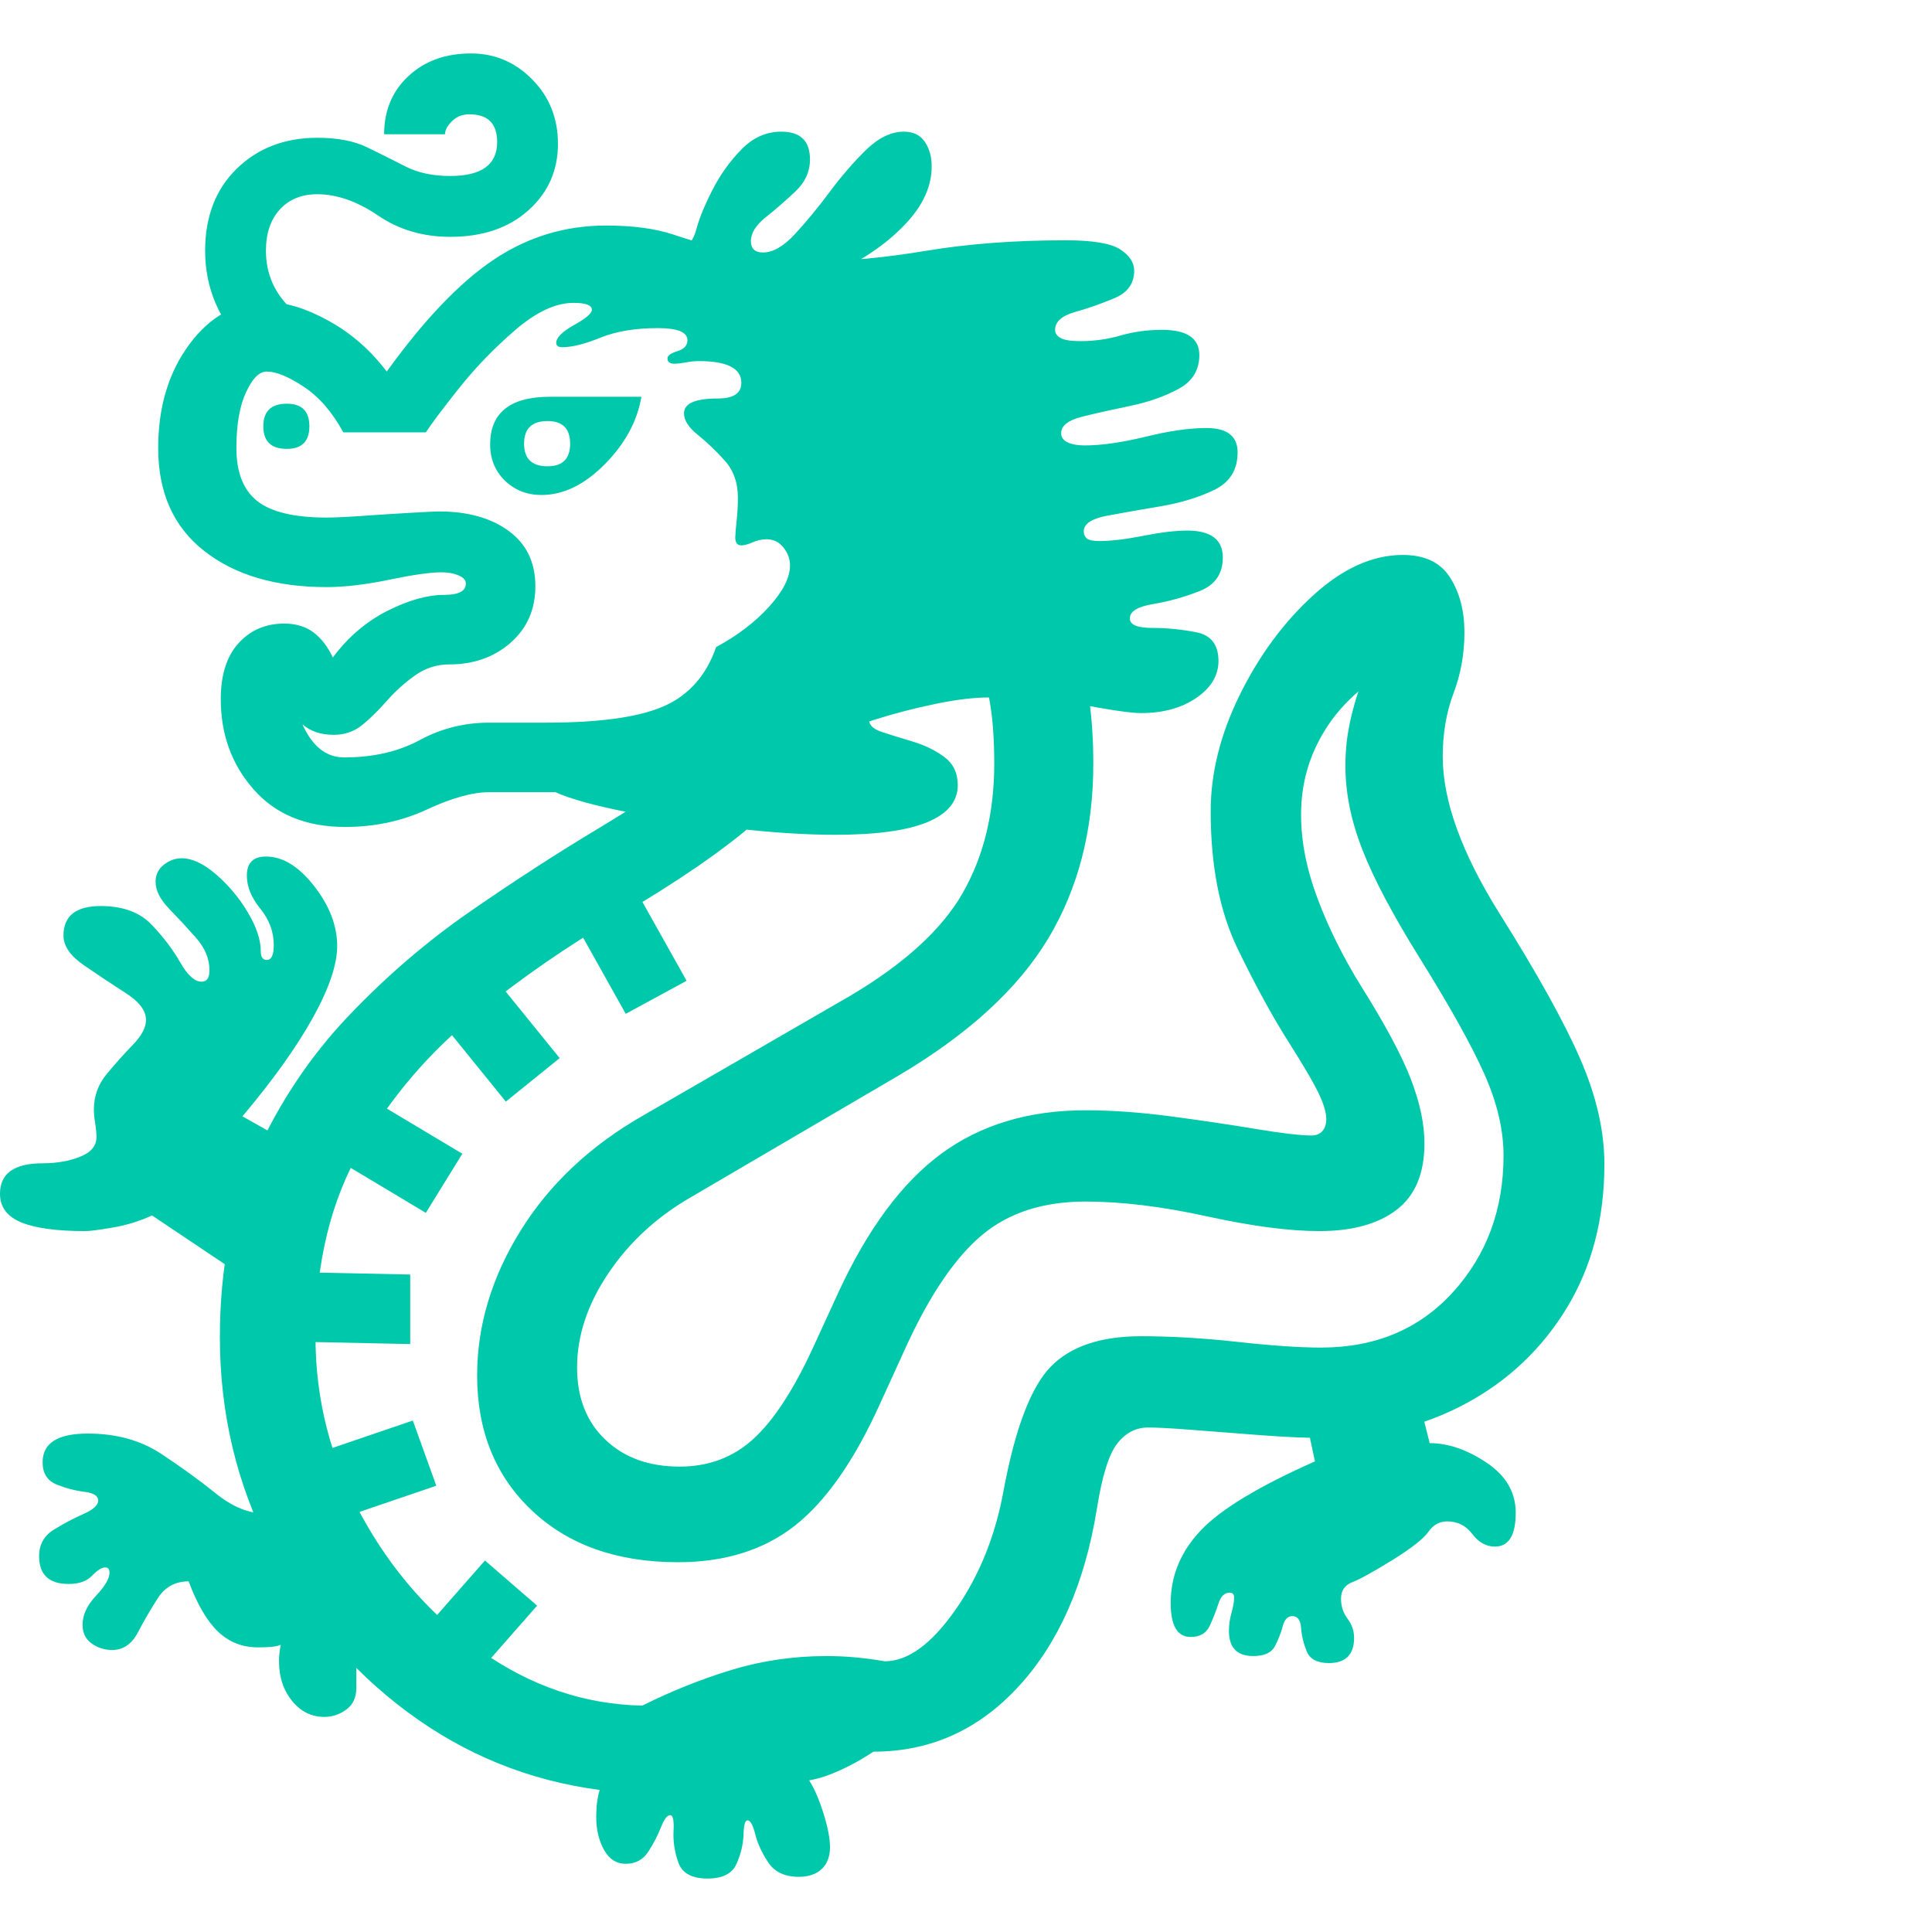 <svg version="1.1" xmlns="http://www.w3.org/2000/svg" style="fill:rgba(0,0,0,1.0)" width="256" height="256" viewBox="0 0 34.734 32.812"><path fill="rgb(0, 200, 170)" d="M5.828 29.906 C5.599 29.906 5.406 29.81 5.25 29.617 C5.094 29.424 5.016 29.188 5.016 28.906 C5.016 28.812 5.026 28.714 5.047 28.609 C4.984 28.641 4.849 28.656 4.641 28.656 C4.359 28.656 4.12 28.563 3.922 28.375 C3.724 28.187 3.547 27.885 3.391 27.469 C3.151 27.469 2.966 27.57 2.836 27.773 C2.706 27.977 2.586 28.182 2.477 28.391 C2.367 28.599 2.214 28.703 2.016 28.703 C1.88 28.703 1.758 28.664 1.648 28.586 C1.539 28.508 1.484 28.396 1.484 28.25 C1.484 28.073 1.565 27.898 1.727 27.727 C1.888 27.555 1.969 27.417 1.969 27.312 C1.969 27.25 1.943 27.219 1.891 27.219 C1.828 27.219 1.75 27.268 1.656 27.367 C1.562 27.466 1.422 27.516 1.234 27.516 C0.88 27.516 0.703 27.349 0.703 27.016 C0.703 26.807 0.792 26.648 0.969 26.539 C1.146 26.43 1.323 26.336 1.5 26.258 C1.677 26.18 1.766 26.099 1.766 26.016 C1.766 25.932 1.682 25.88 1.516 25.859 C1.349 25.839 1.182 25.794 1.016 25.727 C0.849 25.659 0.766 25.526 0.766 25.328 C0.766 24.984 1.036 24.812 1.578 24.812 C2.089 24.812 2.526 24.932 2.891 25.172 C3.255 25.411 3.586 25.651 3.883 25.891 C4.18 26.13 4.474 26.25 4.766 26.25 L6.406 28.516 L6.406 29.391 C6.406 29.557 6.346 29.685 6.227 29.773 C6.107 29.862 5.974 29.906 5.828 29.906 Z M8.188 29.578 L7.25 28.766 L8.719 27.094 L9.656 27.906 Z M5.734 26.469 L5.312 25.297 L7.422 24.578 L7.844 25.75 Z M7.375 23.203 L5.156 23.156 L5.156 21.906 L7.375 21.953 Z M4.156 21.844 L2.734 20.891 C2.505 20.995 2.268 21.068 2.023 21.109 C1.779 21.151 1.615 21.172 1.531 21.172 C1.021 21.172 0.638 21.12 0.383 21.016 C0.128 20.911 0 20.74 0 20.5 C0 20.135 0.255 19.953 0.766 19.953 C1.016 19.953 1.24 19.914 1.438 19.836 C1.635 19.758 1.734 19.641 1.734 19.484 C1.734 19.411 1.727 19.328 1.711 19.234 C1.695 19.141 1.688 19.057 1.688 18.984 C1.688 18.745 1.766 18.531 1.922 18.344 C2.078 18.156 2.234 17.982 2.391 17.82 C2.547 17.659 2.625 17.51 2.625 17.375 C2.625 17.208 2.503 17.047 2.258 16.891 C2.013 16.734 1.766 16.57 1.516 16.398 C1.266 16.227 1.141 16.047 1.141 15.859 C1.141 15.505 1.365 15.328 1.812 15.328 C2.208 15.328 2.513 15.44 2.727 15.664 C2.94 15.888 3.112 16.115 3.242 16.344 C3.372 16.573 3.5 16.688 3.625 16.688 C3.719 16.688 3.766 16.62 3.766 16.484 C3.766 16.276 3.685 16.081 3.523 15.898 C3.362 15.716 3.201 15.542 3.039 15.375 C2.878 15.208 2.797 15.047 2.797 14.891 C2.797 14.766 2.846 14.664 2.945 14.586 C3.044 14.508 3.151 14.469 3.266 14.469 C3.453 14.469 3.659 14.565 3.883 14.758 C4.107 14.951 4.297 15.177 4.453 15.438 C4.609 15.698 4.688 15.932 4.688 16.141 C4.688 16.245 4.724 16.297 4.797 16.297 C4.88 16.297 4.922 16.208 4.922 16.031 C4.922 15.792 4.841 15.573 4.68 15.375 C4.518 15.177 4.438 14.979 4.438 14.781 C4.438 14.552 4.552 14.438 4.781 14.438 C5.083 14.438 5.372 14.615 5.648 14.969 C5.924 15.323 6.062 15.682 6.062 16.047 C6.062 16.38 5.917 16.81 5.625 17.336 C5.333 17.862 4.911 18.453 4.359 19.109 L5.109 19.531 Z M7.656 20.844 L5.75 19.703 L6.406 18.641 L8.312 19.781 Z M9.094 18.844 L7.688 17.109 L8.656 16.328 L10.062 18.062 Z M11.25 17.266 L10.156 15.312 L11.25 14.719 L12.344 16.672 Z M23.891 28.938 C23.682 28.938 23.549 28.867 23.492 28.727 C23.435 28.586 23.401 28.445 23.391 28.305 C23.38 28.164 23.328 28.094 23.234 28.094 C23.151 28.094 23.094 28.154 23.062 28.273 C23.031 28.393 22.984 28.513 22.922 28.633 C22.859 28.753 22.729 28.812 22.531 28.812 C22.24 28.812 22.094 28.661 22.094 28.359 C22.094 28.255 22.109 28.146 22.141 28.031 C22.172 27.917 22.188 27.828 22.188 27.766 C22.188 27.703 22.161 27.672 22.109 27.672 C22.016 27.672 21.948 27.737 21.906 27.867 C21.865 27.997 21.812 28.13 21.75 28.266 C21.688 28.401 21.573 28.469 21.406 28.469 C21.167 28.469 21.047 28.266 21.047 27.859 C21.047 27.37 21.227 26.935 21.586 26.555 C21.945 26.174 22.63 25.76 23.641 25.312 L23.5 24.656 L25.516 24.234 L25.703 24.984 C26.036 24.984 26.378 25.102 26.727 25.336 C27.076 25.57 27.25 25.87 27.25 26.234 C27.25 26.641 27.125 26.844 26.875 26.844 C26.719 26.844 26.583 26.768 26.469 26.617 C26.354 26.466 26.203 26.391 26.016 26.391 C25.88 26.391 25.768 26.453 25.68 26.578 C25.591 26.703 25.38 26.87 25.047 27.078 C24.693 27.297 24.448 27.432 24.312 27.484 C24.177 27.536 24.109 27.635 24.109 27.781 C24.109 27.917 24.148 28.036 24.227 28.141 C24.305 28.245 24.344 28.359 24.344 28.484 C24.344 28.786 24.193 28.938 23.891 28.938 Z M5.156 7.109 C4.875 7.109 4.734 6.974 4.734 6.703 C4.734 6.432 4.875 6.297 5.156 6.297 C5.427 6.297 5.562 6.432 5.562 6.703 C5.562 6.974 5.427 7.109 5.156 7.109 Z M6.188 12.656 C6.708 12.656 7.161 12.552 7.547 12.344 C7.932 12.135 8.349 12.031 8.797 12.031 L9.828 12.031 C10.786 12.031 11.49 11.932 11.938 11.734 C12.385 11.536 12.698 11.182 12.875 10.672 C13.26 10.464 13.578 10.221 13.828 9.945 C14.078 9.669 14.203 9.422 14.203 9.203 C14.203 9.089 14.164 8.982 14.086 8.883 C14.008 8.784 13.906 8.734 13.781 8.734 C13.698 8.734 13.615 8.753 13.531 8.789 C13.448 8.826 13.38 8.844 13.328 8.844 C13.255 8.844 13.219 8.797 13.219 8.703 C13.219 8.651 13.227 8.555 13.242 8.414 C13.258 8.273 13.266 8.13 13.266 7.984 C13.266 7.714 13.185 7.49 13.023 7.312 C12.862 7.135 12.701 6.982 12.539 6.852 C12.378 6.721 12.297 6.594 12.297 6.469 C12.297 6.292 12.5 6.203 12.906 6.203 C13.188 6.203 13.328 6.109 13.328 5.922 C13.328 5.661 13.073 5.531 12.562 5.531 C12.49 5.531 12.411 5.539 12.328 5.555 C12.245 5.57 12.177 5.578 12.125 5.578 C12.042 5.578 12 5.547 12 5.484 C12 5.432 12.06 5.388 12.18 5.352 C12.299 5.315 12.359 5.25 12.359 5.156 C12.359 5.01 12.182 4.938 11.828 4.938 C11.422 4.938 11.078 4.995 10.797 5.109 C10.516 5.224 10.286 5.281 10.109 5.281 C10.036 5.281 10 5.255 10 5.203 C10 5.109 10.107 5.003 10.32 4.883 C10.534 4.763 10.641 4.672 10.641 4.609 C10.641 4.526 10.531 4.484 10.312 4.484 C9.99 4.484 9.638 4.648 9.258 4.977 C8.878 5.305 8.539 5.656 8.242 6.031 C7.945 6.406 7.75 6.667 7.656 6.812 L6.172 6.812 C5.974 6.448 5.737 6.174 5.461 5.992 C5.185 5.81 4.964 5.719 4.797 5.719 C4.661 5.719 4.536 5.844 4.422 6.094 C4.307 6.344 4.25 6.677 4.25 7.094 C4.25 7.531 4.375 7.849 4.625 8.047 C4.875 8.245 5.292 8.344 5.875 8.344 C6.021 8.344 6.242 8.333 6.539 8.312 C6.836 8.292 7.12 8.273 7.391 8.258 C7.661 8.242 7.828 8.234 7.891 8.234 C8.411 8.234 8.831 8.352 9.148 8.586 C9.466 8.82 9.625 9.151 9.625 9.578 C9.625 9.995 9.477 10.333 9.18 10.594 C8.883 10.854 8.516 10.984 8.078 10.984 C7.849 10.984 7.641 11.052 7.453 11.188 C7.266 11.323 7.099 11.474 6.953 11.641 C6.807 11.807 6.661 11.951 6.516 12.07 C6.37 12.19 6.198 12.25 6 12.25 C5.771 12.25 5.583 12.188 5.438 12.062 C5.615 12.458 5.865 12.656 6.188 12.656 Z M9.844 7.422 C10.115 7.422 10.25 7.286 10.25 7.016 C10.25 6.745 10.115 6.609 9.844 6.609 C9.562 6.609 9.422 6.745 9.422 7.016 C9.422 7.286 9.562 7.422 9.844 7.422 Z M9.734 7.938 C9.474 7.938 9.255 7.852 9.078 7.68 C8.901 7.508 8.812 7.292 8.812 7.031 C8.812 6.458 9.172 6.172 9.891 6.172 L11.531 6.172 C11.458 6.609 11.24 7.013 10.875 7.383 C10.51 7.753 10.13 7.938 9.734 7.938 Z M15.016 14.047 C14.484 14.047 13.878 14.008 13.195 13.93 C12.513 13.852 11.878 13.755 11.289 13.641 C10.701 13.526 10.266 13.406 9.984 13.281 L8.797 13.281 C8.495 13.281 8.12 13.385 7.672 13.594 C7.224 13.802 6.734 13.906 6.203 13.906 C5.505 13.906 4.958 13.682 4.562 13.234 C4.167 12.786 3.969 12.245 3.969 11.609 C3.969 11.172 4.076 10.836 4.289 10.602 C4.503 10.367 4.776 10.25 5.109 10.25 C5.318 10.25 5.492 10.302 5.633 10.406 C5.773 10.51 5.891 10.661 5.984 10.859 C6.255 10.495 6.581 10.216 6.961 10.023 C7.341 9.831 7.682 9.734 7.984 9.734 C8.245 9.734 8.375 9.667 8.375 9.531 C8.375 9.469 8.331 9.419 8.242 9.383 C8.154 9.346 8.052 9.328 7.938 9.328 C7.74 9.328 7.427 9.372 7 9.461 C6.573 9.549 6.198 9.594 5.875 9.594 C4.958 9.594 4.224 9.378 3.672 8.945 C3.12 8.513 2.844 7.896 2.844 7.094 C2.844 6.354 3.031 5.732 3.406 5.227 C3.781 4.721 4.245 4.469 4.797 4.469 C5.13 4.469 5.5 4.581 5.906 4.805 C6.313 5.029 6.661 5.333 6.953 5.719 C7.63 4.781 8.273 4.109 8.883 3.703 C9.492 3.297 10.161 3.094 10.891 3.094 C11.37 3.094 11.768 3.146 12.086 3.25 C12.404 3.354 12.753 3.461 13.133 3.57 C13.513 3.68 14.026 3.734 14.672 3.734 C15.245 3.734 15.906 3.672 16.656 3.547 C17.406 3.422 18.24 3.359 19.156 3.359 C19.646 3.359 19.974 3.414 20.141 3.523 C20.307 3.633 20.391 3.76 20.391 3.906 C20.391 4.135 20.273 4.299 20.039 4.398 C19.805 4.497 19.568 4.581 19.328 4.648 C19.089 4.716 18.969 4.823 18.969 4.969 C18.969 5.031 19.003 5.081 19.07 5.117 C19.138 5.154 19.255 5.172 19.422 5.172 C19.672 5.172 19.914 5.138 20.148 5.07 C20.383 5.003 20.63 4.969 20.891 4.969 C21.339 4.969 21.562 5.12 21.562 5.422 C21.562 5.693 21.438 5.896 21.188 6.031 C20.937 6.167 20.648 6.268 20.32 6.336 C19.992 6.404 19.703 6.469 19.453 6.531 C19.203 6.594 19.078 6.693 19.078 6.828 C19.078 6.901 19.117 6.956 19.195 6.992 C19.273 7.029 19.375 7.047 19.5 7.047 C19.802 7.047 20.167 6.995 20.594 6.891 C21.021 6.786 21.385 6.734 21.688 6.734 C22.063 6.734 22.25 6.88 22.25 7.172 C22.25 7.484 22.112 7.708 21.836 7.844 C21.56 7.979 21.237 8.078 20.867 8.141 C20.497 8.203 20.174 8.26 19.898 8.312 C19.622 8.365 19.484 8.458 19.484 8.594 C19.484 8.646 19.503 8.688 19.539 8.719 C19.576 8.75 19.651 8.766 19.766 8.766 C19.974 8.766 20.237 8.734 20.555 8.672 C20.872 8.609 21.135 8.578 21.344 8.578 C21.771 8.578 21.984 8.74 21.984 9.062 C21.984 9.354 21.846 9.555 21.57 9.664 C21.294 9.773 21.016 9.852 20.734 9.898 C20.453 9.945 20.312 10.031 20.312 10.156 C20.312 10.271 20.445 10.328 20.711 10.328 C20.977 10.328 21.242 10.354 21.508 10.406 C21.773 10.458 21.906 10.63 21.906 10.922 C21.906 11.182 21.773 11.404 21.508 11.586 C21.242 11.768 20.911 11.859 20.516 11.859 C20.37 11.859 20.107 11.826 19.727 11.758 C19.346 11.69 18.958 11.615 18.562 11.531 C18.167 11.448 17.859 11.375 17.641 11.312 L15.625 11.984 C15.625 12.078 15.706 12.151 15.867 12.203 C16.029 12.255 16.214 12.312 16.422 12.375 C16.63 12.438 16.815 12.529 16.977 12.648 C17.138 12.768 17.219 12.937 17.219 13.156 C17.219 13.448 17.036 13.669 16.672 13.82 C16.307 13.971 15.755 14.047 15.016 14.047 Z M4.453 5.312 C4.203 5.073 4.013 4.805 3.883 4.508 C3.753 4.211 3.688 3.891 3.688 3.547 C3.688 2.932 3.878 2.44 4.258 2.07 C4.638 1.701 5.12 1.516 5.703 1.516 C6.068 1.516 6.367 1.573 6.602 1.688 C6.836 1.802 7.065 1.917 7.289 2.031 C7.513 2.146 7.781 2.203 8.094 2.203 C8.656 2.203 8.938 2 8.938 1.594 C8.938 1.26 8.771 1.094 8.438 1.094 C8.312 1.094 8.208 1.135 8.125 1.219 C8.042 1.302 8 1.38 8 1.453 L6.906 1.453 C6.906 1.026 7.052 0.677 7.344 0.406 C7.635 0.135 8.01 -0 8.469 -0 C8.896 -0 9.263 0.156 9.57 0.469 C9.878 0.781 10.031 1.167 10.031 1.625 C10.031 2.104 9.854 2.503 9.5 2.82 C9.146 3.138 8.677 3.297 8.094 3.297 C7.604 3.297 7.172 3.169 6.797 2.914 C6.422 2.659 6.057 2.531 5.703 2.531 C5.422 2.531 5.198 2.622 5.031 2.805 C4.865 2.987 4.781 3.234 4.781 3.547 C4.781 3.943 4.922 4.281 5.203 4.562 Z M13.719 4.344 L12.203 3.641 C12.286 3.557 12.354 3.479 12.406 3.406 C12.458 3.333 12.495 3.255 12.516 3.172 C12.568 2.974 12.664 2.737 12.805 2.461 C12.945 2.185 13.12 1.94 13.328 1.727 C13.536 1.513 13.776 1.406 14.047 1.406 C14.391 1.406 14.562 1.573 14.562 1.906 C14.562 2.125 14.474 2.318 14.297 2.484 C14.12 2.651 13.943 2.805 13.766 2.945 C13.589 3.086 13.5 3.229 13.5 3.375 C13.5 3.51 13.573 3.578 13.719 3.578 C13.896 3.578 14.086 3.469 14.289 3.25 C14.492 3.031 14.701 2.779 14.914 2.492 C15.128 2.206 15.346 1.953 15.57 1.734 C15.794 1.516 16.021 1.406 16.25 1.406 C16.417 1.406 16.542 1.466 16.625 1.586 C16.708 1.706 16.75 1.854 16.75 2.031 C16.75 2.385 16.596 2.727 16.289 3.055 C15.982 3.383 15.594 3.661 15.125 3.891 C14.656 4.12 14.188 4.271 13.719 4.344 Z M26.953 15.453 C27.641 16.547 28.128 17.424 28.414 18.086 C28.701 18.747 28.844 19.375 28.844 19.969 C28.844 20.948 28.62 21.807 28.172 22.547 C27.724 23.286 27.117 23.862 26.352 24.273 C25.586 24.685 24.724 24.891 23.766 24.891 C23.484 24.891 23.13 24.875 22.703 24.844 C22.276 24.812 21.87 24.781 21.484 24.75 C21.099 24.719 20.818 24.703 20.641 24.703 C20.422 24.703 20.237 24.799 20.086 24.992 C19.935 25.185 19.812 25.578 19.719 26.172 C19.5 27.516 19.031 28.578 18.312 29.359 C17.594 30.141 16.724 30.531 15.703 30.531 C15.516 30.656 15.32 30.766 15.117 30.859 C14.914 30.953 14.724 31.016 14.547 31.047 C14.641 31.193 14.727 31.391 14.805 31.641 C14.883 31.891 14.922 32.094 14.922 32.25 C14.922 32.417 14.872 32.547 14.773 32.641 C14.674 32.734 14.536 32.781 14.359 32.781 C14.109 32.781 13.927 32.695 13.812 32.523 C13.698 32.352 13.62 32.182 13.578 32.016 C13.536 31.849 13.49 31.766 13.438 31.766 C13.396 31.766 13.372 31.852 13.367 32.023 C13.362 32.195 13.32 32.37 13.242 32.547 C13.164 32.724 12.99 32.812 12.719 32.812 C12.437 32.812 12.263 32.716 12.195 32.523 C12.128 32.331 12.099 32.141 12.109 31.953 C12.12 31.766 12.099 31.672 12.047 31.672 C11.995 31.672 11.94 31.745 11.883 31.891 C11.826 32.036 11.75 32.182 11.656 32.328 C11.562 32.474 11.427 32.547 11.25 32.547 C11.083 32.547 10.953 32.464 10.859 32.297 C10.766 32.13 10.719 31.932 10.719 31.703 C10.719 31.516 10.74 31.354 10.781 31.219 C9.51 31.052 8.359 30.586 7.328 29.82 C6.297 29.055 5.477 28.083 4.867 26.906 C4.258 25.729 3.953 24.453 3.953 23.078 C3.953 21.839 4.167 20.747 4.594 19.805 C5.021 18.862 5.576 18.031 6.258 17.312 C6.94 16.594 7.677 15.961 8.469 15.414 C9.26 14.867 10.021 14.375 10.75 13.938 C11.927 13.229 12.74 12.651 13.188 12.203 C13.635 11.755 13.859 11.307 13.859 10.859 L18.547 9.328 C18.911 9.589 19.187 10.029 19.375 10.648 C19.563 11.268 19.656 11.974 19.656 12.766 C19.656 13.964 19.385 15.013 18.844 15.914 C18.302 16.815 17.406 17.635 16.156 18.375 L12.422 20.562 C11.807 20.917 11.313 21.372 10.938 21.93 C10.562 22.487 10.375 23.052 10.375 23.625 C10.375 24.167 10.544 24.599 10.883 24.922 C11.221 25.245 11.667 25.406 12.219 25.406 C12.74 25.406 13.182 25.24 13.547 24.906 C13.911 24.573 14.271 24.021 14.625 23.25 L15.062 22.297 C15.594 21.141 16.214 20.302 16.922 19.781 C17.63 19.26 18.495 19 19.516 19 C19.984 19 20.495 19.036 21.047 19.109 C21.599 19.182 22.109 19.258 22.578 19.336 C23.047 19.414 23.38 19.453 23.578 19.453 C23.661 19.453 23.727 19.427 23.773 19.375 C23.82 19.323 23.844 19.25 23.844 19.156 C23.844 19.042 23.799 18.891 23.711 18.703 C23.622 18.516 23.443 18.208 23.172 17.781 C22.88 17.323 22.573 16.76 22.25 16.094 C21.927 15.427 21.766 14.604 21.766 13.625 C21.766 12.937 21.94 12.24 22.289 11.531 C22.638 10.823 23.078 10.227 23.609 9.742 C24.141 9.258 24.677 9.016 25.219 9.016 C25.615 9.016 25.898 9.151 26.07 9.422 C26.242 9.693 26.328 10.021 26.328 10.406 C26.328 10.792 26.263 11.156 26.133 11.5 C26.003 11.844 25.938 12.224 25.938 12.641 C25.938 13.432 26.276 14.37 26.953 15.453 Z M23.75 23.266 C24.729 23.266 25.521 22.932 26.125 22.266 C26.729 21.599 27.031 20.781 27.031 19.812 C27.031 19.354 26.917 18.867 26.688 18.352 C26.458 17.836 26.068 17.135 25.516 16.25 C25.036 15.479 24.695 14.833 24.492 14.312 C24.289 13.792 24.188 13.292 24.188 12.812 C24.188 12.667 24.195 12.523 24.211 12.383 C24.227 12.242 24.253 12.094 24.289 11.938 C24.326 11.781 24.37 11.625 24.422 11.469 C24.182 11.677 23.987 11.901 23.836 12.141 C23.685 12.38 23.573 12.628 23.5 12.883 C23.427 13.138 23.391 13.406 23.391 13.688 C23.391 14.167 23.49 14.669 23.688 15.195 C23.885 15.721 24.146 16.245 24.469 16.766 C24.906 17.464 25.206 18.023 25.367 18.445 C25.529 18.867 25.609 19.25 25.609 19.594 C25.609 20.135 25.443 20.534 25.109 20.789 C24.776 21.044 24.313 21.172 23.719 21.172 C23.177 21.172 22.503 21.083 21.695 20.906 C20.888 20.729 20.161 20.641 19.516 20.641 C18.755 20.641 18.135 20.841 17.656 21.242 C17.177 21.643 16.724 22.307 16.297 23.234 L15.812 24.297 C15.354 25.307 14.846 26.031 14.289 26.469 C13.732 26.906 13.031 27.125 12.188 27.125 C11.094 27.125 10.219 26.815 9.562 26.195 C8.906 25.576 8.578 24.766 8.578 23.766 C8.578 22.87 8.839 22.003 9.359 21.164 C9.88 20.326 10.615 19.635 11.562 19.094 L15.266 16.953 C16.255 16.37 16.937 15.747 17.312 15.086 C17.688 14.424 17.875 13.651 17.875 12.766 C17.875 12.536 17.867 12.323 17.852 12.125 C17.836 11.927 17.812 11.745 17.781 11.578 C17.51 11.578 17.188 11.617 16.812 11.695 C16.437 11.773 16.076 11.867 15.727 11.977 C15.378 12.086 15.099 12.193 14.891 12.297 C14.63 12.776 14.203 13.276 13.609 13.797 C13.016 14.318 12.167 14.901 11.062 15.547 C10.219 16.036 9.383 16.615 8.555 17.281 C7.727 17.948 7.039 18.75 6.492 19.688 C5.945 20.625 5.672 21.755 5.672 23.078 C5.672 24.203 5.945 25.268 6.492 26.273 C7.039 27.279 7.76 28.096 8.656 28.727 C9.552 29.357 10.516 29.682 11.547 29.703 C12.068 29.443 12.602 29.229 13.148 29.062 C13.695 28.896 14.266 28.812 14.859 28.812 C15.036 28.812 15.211 28.82 15.383 28.836 C15.555 28.852 15.729 28.875 15.906 28.906 C16.323 28.906 16.747 28.596 17.18 27.977 C17.612 27.357 17.901 26.635 18.047 25.812 C18.255 24.708 18.536 23.974 18.891 23.609 C19.245 23.245 19.786 23.062 20.516 23.062 C21.057 23.062 21.635 23.096 22.25 23.164 C22.865 23.232 23.365 23.266 23.75 23.266 Z M34.734 27.344" /></svg>